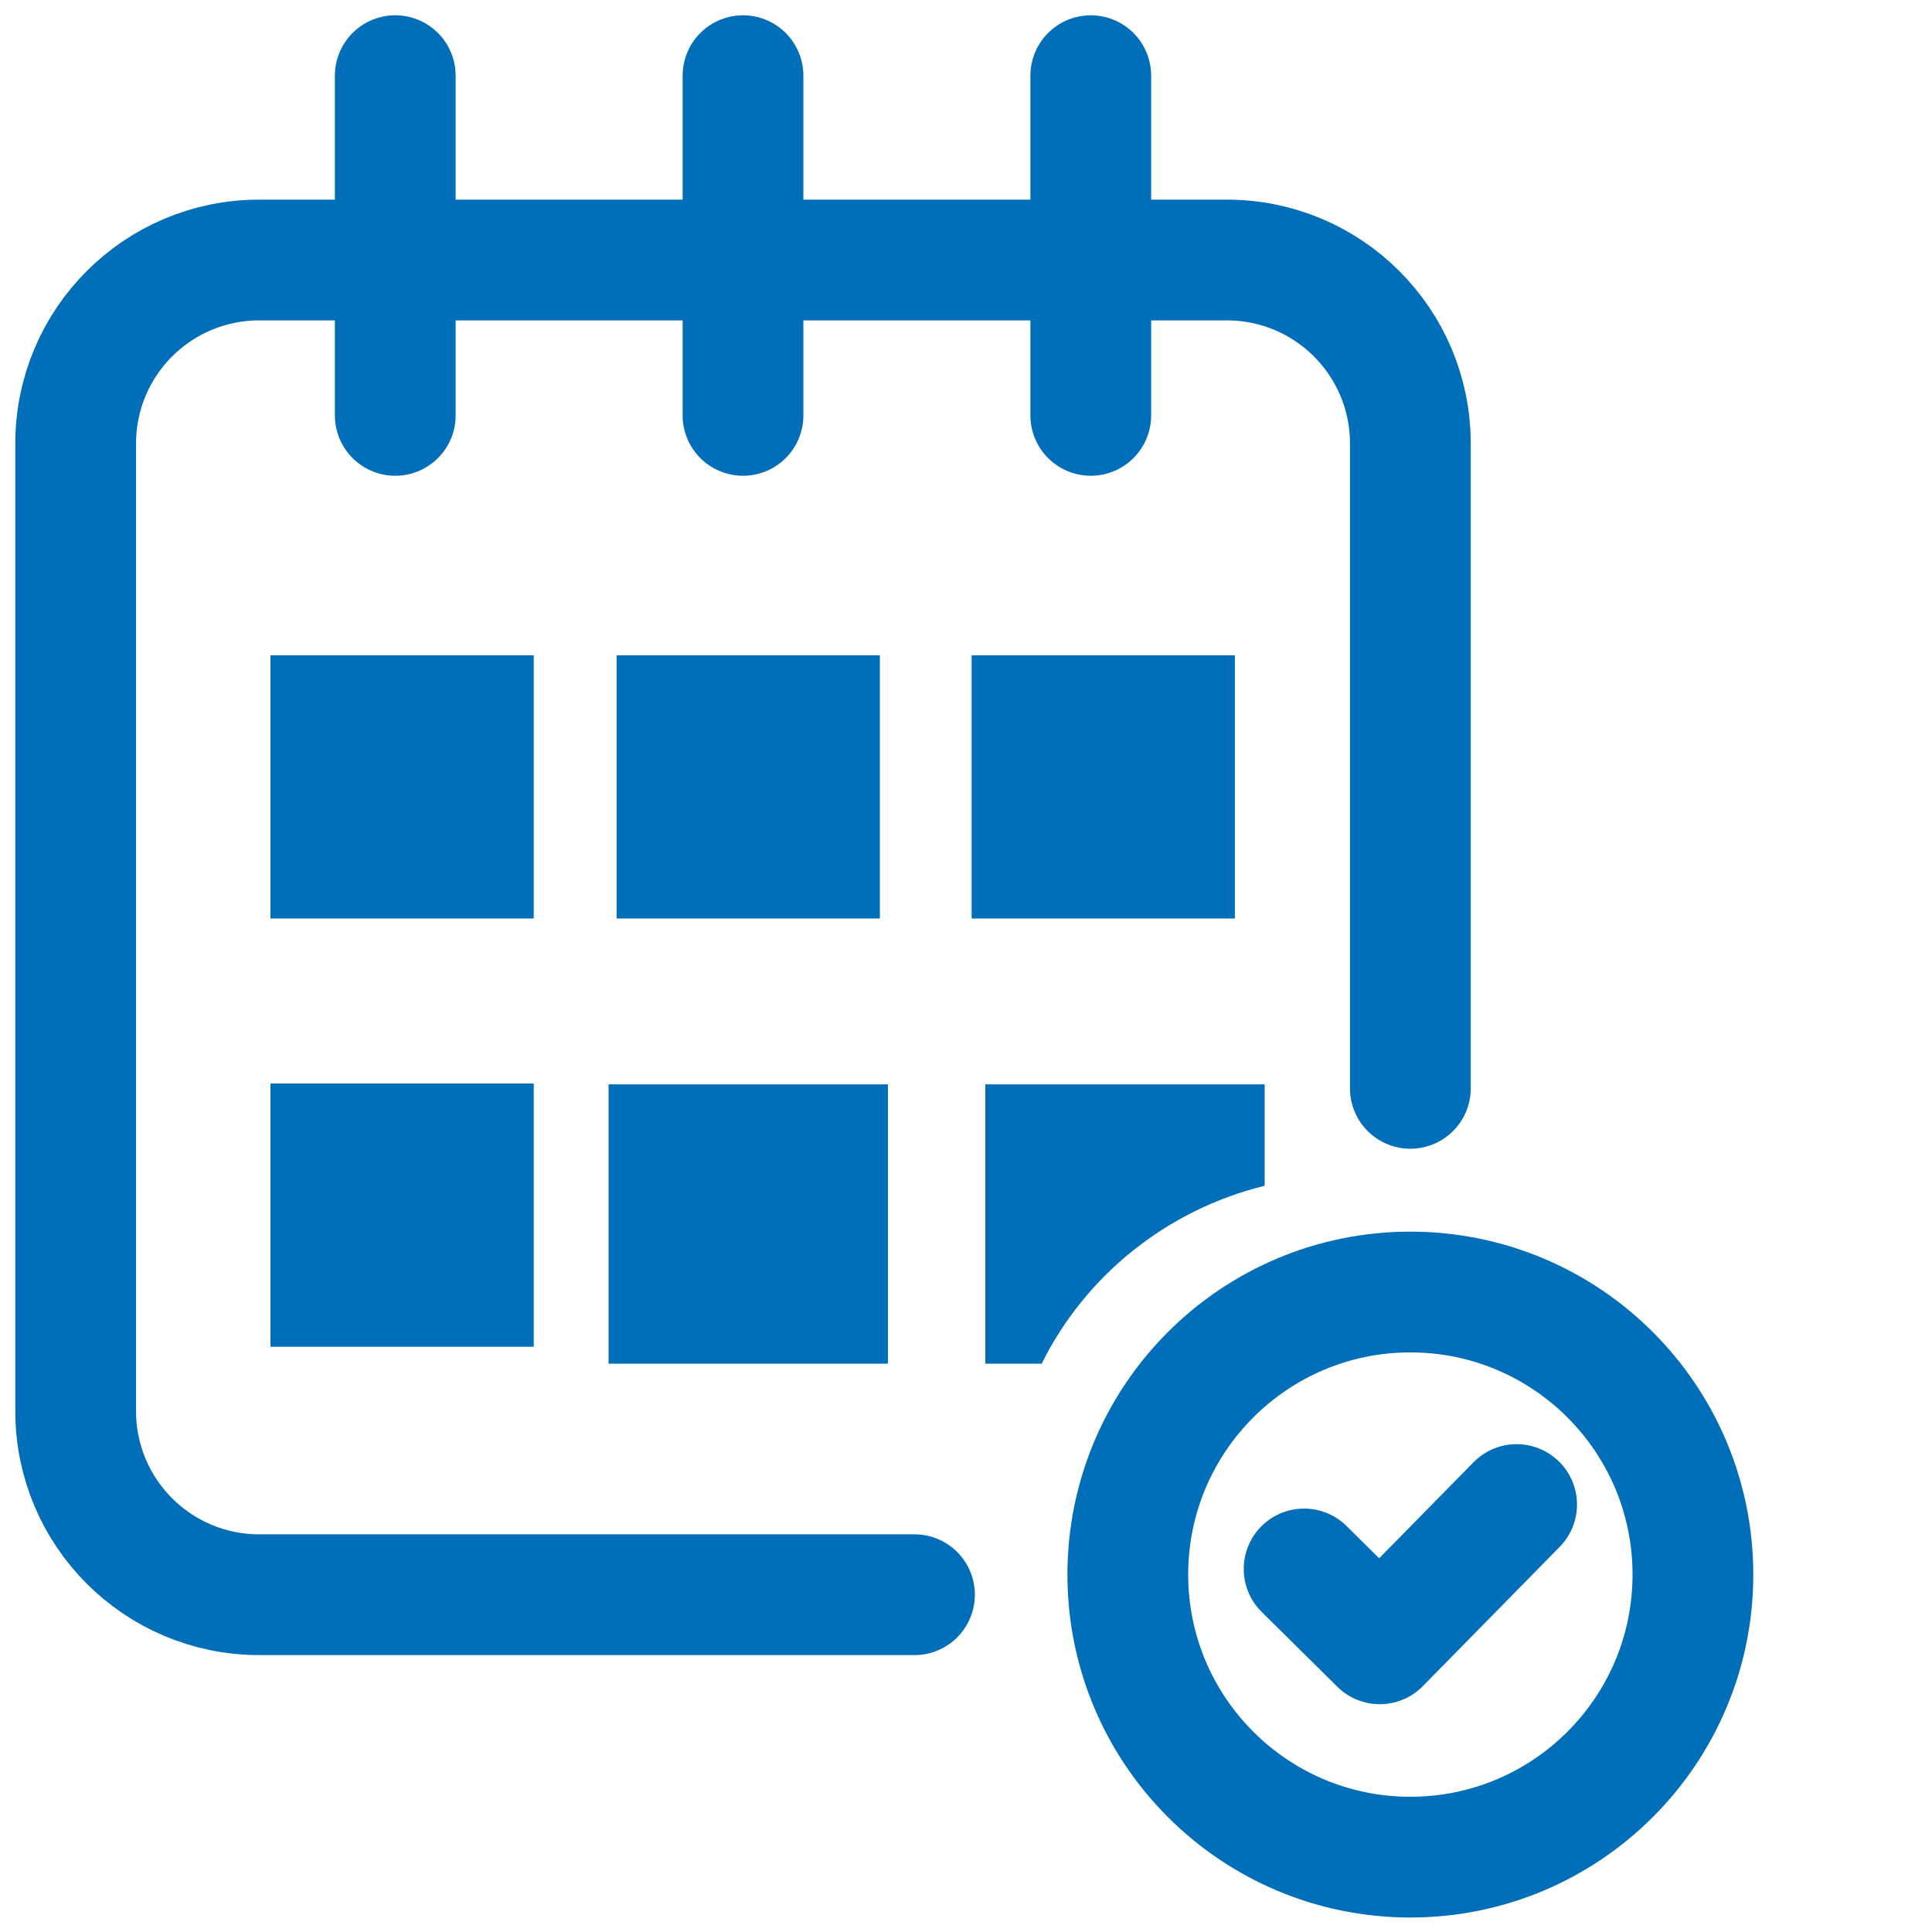 <?xml version="1.0" encoding="utf-8"?>
<!-- Generator: Adobe Illustrator 23.0.3, SVG Export Plug-In . SVG Version: 6.00 Build 0)  -->
<svg version="1.1" id="Layer_1" xmlns="http://www.w3.org/2000/svg" xmlns:xlink="http://www.w3.org/1999/xlink" x="0px" y="0px"
	 viewBox="0 0 24 24" style="enable-background:new 0 0 24 24;" xml:space="preserve">
<style type="text/css">
	.st0{fill:none;stroke:#006EB9;stroke-width:1.5;stroke-linecap:round;stroke-linejoin:round;stroke-miterlimit:10;}
	.st1{fill:#006EB9;}
</style>
<g>
	<g>
		<line class="st0" x1="4.91" y1="0.94" x2="4.91" y2="5.16"/>
		<line class="st0" x1="9.23" y1="0.94" x2="9.23" y2="5.16"/>
		<line class="st0" x1="13.55" y1="0.94" x2="13.55" y2="5.16"/>
	</g>
	<path class="st0" d="M17.52,13.52V5.51c0-1.26-1.02-2.28-2.28-2.28H3.22c-1.26,0-2.28,1.02-2.28,2.28v12.02
		c0,1.26,1.02,2.28,2.28,2.28h8.14"/>
	<path class="st0" d="M17.23,15.95"/>
	<path class="st0" d="M14.09,19.09"/>
	<rect x="3.36" y="8.14" class="st1" width="3.27" height="3.27"/>
	<rect x="7.66" y="8.14" class="st1" width="3.27" height="3.27"/>
	<rect x="12.07" y="8.14" class="st1" width="3.27" height="3.27"/>
	<rect x="3.36" y="13.46" class="st1" width="3.27" height="3.27"/>
	<rect x="7.56" y="13.47" class="st1" width="3.47" height="3.47"/>
	<path class="st1" d="M15.71,14.73v-1.26h-3.47v3.47h0.7C13.48,15.85,14.49,15.03,15.71,14.73z"/>
</g>
<g>
	<polyline class="st0" points="16.2,19.49 17.14,20.42 18.84,18.69 	"/>
	<circle class="st0" cx="17.52" cy="19.56" r="3.51"/>
</g>
</svg>
